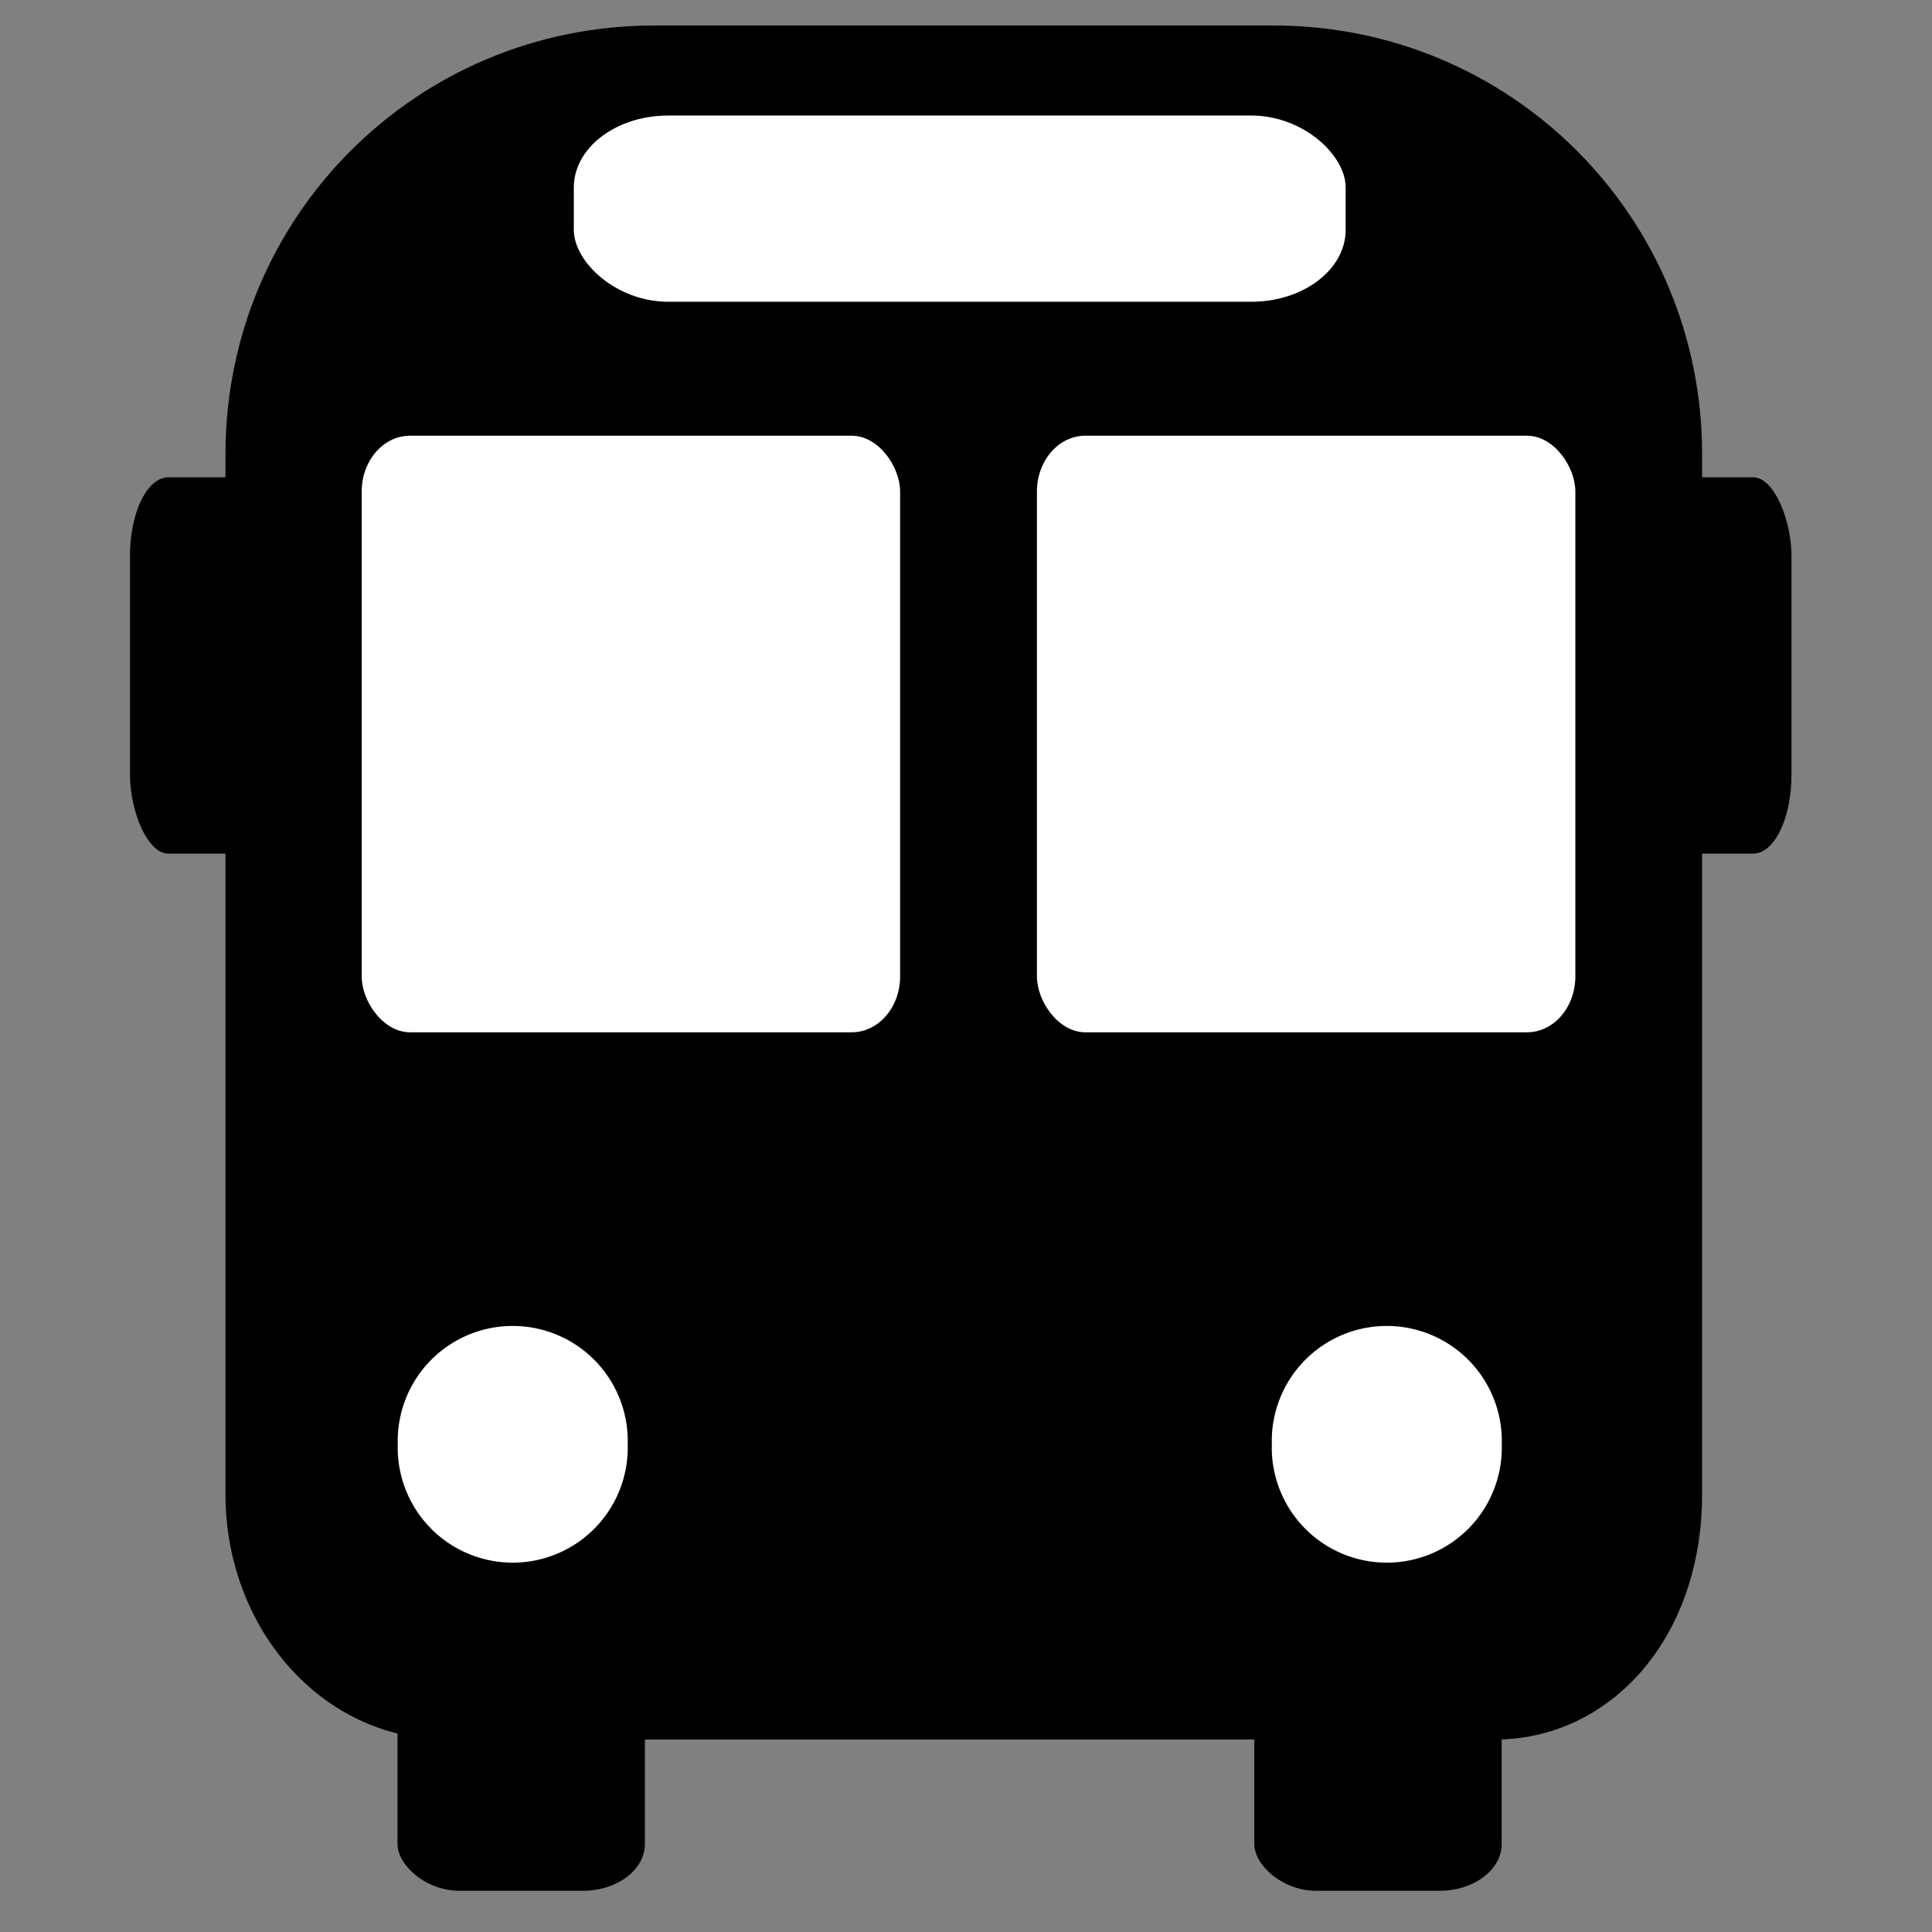 <?xml version="1.0" encoding="UTF-8" standalone="no"?>
<!-- Created with Inkscape (http://www.inkscape.org/) -->

<svg
   xmlns:dc="http://purl.org/dc/elements/1.1/"
   xmlns:cc="http://creativecommons.org/ns#"
   xmlns:rdf="http://www.w3.org/1999/02/22-rdf-syntax-ns#"
   xmlns:svg="http://www.w3.org/2000/svg"
   xmlns="http://www.w3.org/2000/svg"
   xmlns:xlink="http://www.w3.org/1999/xlink"
   xmlns:sodipodi="http://sodipodi.sourceforge.net/DTD/sodipodi-0.dtd"
   xmlns:inkscape="http://www.inkscape.org/namespaces/inkscape"
   width="4.516mm"
   height="4.516mm"
   viewBox="0 0 16 16"
   id="svg4819"
   version="1.1"
   inkscape:version="0.48.5 r10040"
   sodipodi:docname="OVTab.svg">
  <rect x="0" y="0" width="16" height="16" fill="#808080" stroke="none"/>
  <defs
     id="defs4821">
    <marker
       inkscape:stockid="Arrow1Send"
       orient="auto"
       refY="0.0"
       refX="0.0"
       id="Arrow1Send"
       style="overflow:visible;">
      <path
         id="path3966"
         d="M 0.0,0.0 L 5.0,-5.0 L -12.5,0.0 L 5.0,5.0 L 0.0,0.0 z "
         style="fill-rule:evenodd;stroke:#000000;stroke-width:1.0pt;"
         transform="scale(0.2) rotate(180) translate(6,0)" />
    </marker>
    <radialGradient
       gradientTransform="matrix(0.64,0,0,0.64,260.131,314.186)"
       inkscape:collect="always"
       xlink:href="#linearGradient5850"
       id="radialGradient5880"
       cx="122.044"
       cy="295.604"
       fx="122.044"
       fy="295.604"
       r="12.5"
       gradientUnits="userSpaceOnUse" />
    <linearGradient
       inkscape:collect="always"
       id="linearGradient5850">
      <stop
         style="stop-color:#ffffff;stop-opacity:1"
         offset="0"
         id="stop5852" />
      <stop
         style="stop-color:#afe9dd;stop-opacity:1"
         offset="1"
         id="stop5854" />
    </linearGradient>
  </defs>
  <sodipodi:namedview
     id="base"
     pagecolor="#ffffff"
     bordercolor="#666666"
     borderopacity="1.0"
     inkscape:pageopacity="0.0"
     inkscape:pageshadow="2"
     inkscape:zoom="10.667316"
     inkscape:cx="8.4534587"
     inkscape:cy="7.9251175"
     inkscape:document-units="px"
     inkscape:current-layer="g4676"
     showgrid="false"
     inkscape:window-width="1920"
     inkscape:window-height="1125"
     inkscape:window-x="-9"
     inkscape:window-y="-9"
     inkscape:window-maximized="1"
     fit-margin-top="0"
     fit-margin-left="0"
     fit-margin-right="0"
     fit-margin-bottom="0"
     inkscape:snap-center="true"
     inkscape:snap-object-midpoints="true"
     inkscape:snap-bbox="false"
     inkscape:object-paths="true"
     inkscape:snap-intersection-paths="true"
     inkscape:object-nodes="true"
     inkscape:snap-smooth-nodes="true"
     inkscape:snap-midpoints="true"
     inkscape:snap-bbox-midpoints="true"
     inkscape:snap-page="true"
     inkscape:snap-global="false">
    <inkscape:grid
       type="xygrid"
       id="grid4645" />
  </sodipodi:namedview>
  <g
     inkscape:label="Layer 1"
     inkscape:groupmode="layer"
     id="layer1"
     transform="translate(-330.239,-495.373)">
    <g
       id="g4676"
       transform="matrix(1.031,0,0,1.031,-10.529,-15.669)">
      <path
         style="color:#000000;fill:#000000;fill-opacity:1;fill-rule:nonzero;stroke:none;stroke-width:0.755;marker:none;visibility:visible;display:inline;overflow:visible;enable-background:accumulate"
         d="m 335.775,495.881 4.977,0 c 1.907,0 3.442,1.535 3.442,3.442 l 0,8.357 c 0,1.159 -0.74,1.969 -1.665,1.969 l -8.414,0 c -1.018,0 -1.782,-0.904 -1.782,-1.969 l 0,-8.357 c 0,-1.907 1.535,-3.442 3.442,-3.442 z"
         id="rect2993"
         inkscape:connector-curvature="0"
         sodipodi:nodetypes="sssssssss" />
      <path
         sodipodi:type="arc"
         style="color:#000000;fill:#ffffff;fill-opacity:1;fill-rule:nonzero;stroke:none;stroke-width:1;marker:none;visibility:visible;display:inline;overflow:visible;enable-background:accumulate"
         id="path2995"
         sodipodi:cx="5.3322001"
         sodipodi:cy="10.962146"
         sodipodi:rx="1.188707"
         sodipodi:ry="1.188707"
         d="m 6.521,10.962 a 1.189,1.189 0 1 1 -2.377,0 1.189,1.189 0 1 1 2.377,0 z"
         transform="matrix(0.777,0,0,0.777,330.497,498.76)" />
      <path
         transform="matrix(0.777,0,0,0.777,337.518,498.76)"
         d="m 6.521,10.962 a 1.189,1.189 0 1 1 -2.377,0 1.189,1.189 0 1 1 2.377,0 z"
         sodipodi:ry="1.188707"
         sodipodi:rx="1.188707"
         sodipodi:cy="10.962146"
         sodipodi:cx="5.3322001"
         id="path2997"
         style="color:#000000;fill:#ffffff;fill-opacity:1;fill-rule:nonzero;stroke:none;stroke-width:1;marker:none;visibility:visible;display:inline;overflow:visible;enable-background:accumulate"
         sodipodi:type="arc" />
      <rect
         style="color:#000000;fill:#ffffff;fill-opacity:1;fill-rule:nonzero;stroke:none;stroke-width:1;marker:none;visibility:visible;display:inline;overflow:visible;enable-background:accumulate"
         id="rect3000"
         width="6.2"
         height="1.496"
         x="335.131"
         y="496.604"
         ry="0.578"
         rx="0.759" />
      <rect
         style="color:#000000;fill:#ffffff;fill-opacity:1;fill-rule:nonzero;stroke:none;stroke-width:1;marker:none;visibility:visible;display:inline;overflow:visible;enable-background:accumulate"
         id="rect3002"
         width="4.325"
         height="4.792"
         x="333.427"
         y="499.176"
         rx="0.388"
         ry="0.449" />
      <rect
         ry="0.449"
         rx="0.388"
         y="499.176"
         x="338.851"
         height="4.792"
         width="4.325"
         id="rect3004"
         style="color:#000000;fill:#ffffff;fill-opacity:1;fill-rule:nonzero;stroke:none;stroke-width:1;marker:none;visibility:visible;display:inline;overflow:visible;enable-background:accumulate" />
      <rect
         style="color:#000000;fill:#000000;fill-opacity:1;fill-rule:nonzero;stroke:none;stroke-width:1;marker:none;visibility:visible;display:inline;overflow:visible;enable-background:accumulate"
         id="rect3006"
         width="1.987"
         height="1.8"
         x="333.715"
         y="509.064"
         rx="0.499"
         ry="0.376" />
      <rect
         ry="0.376"
         rx="0.499"
         y="509.064"
         x="340.597"
         height="1.8"
         width="1.987"
         id="rect3008"
         style="color:#000000;fill:#000000;fill-opacity:1;fill-rule:nonzero;stroke:none;stroke-width:1;marker:none;visibility:visible;display:inline;overflow:visible;enable-background:accumulate" />
      <rect
         ry="0.631"
         rx="0.308"
         y="499.51"
         x="331.566"
         height="3.023"
         width="1.227"
         id="rect3010"
         style="color:#000000;fill:#000000;fill-opacity:1;fill-rule:nonzero;stroke:none;stroke-width:1;marker:none;visibility:visible;display:inline;overflow:visible;enable-background:accumulate" />
      <rect
         style="color:#000000;fill:#000000;fill-opacity:1;fill-rule:nonzero;stroke:none;stroke-width:1;marker:none;visibility:visible;display:inline;overflow:visible;enable-background:accumulate"
         id="rect3012"
         width="1.227"
         height="3.023"
         x="343.685"
         y="499.51"
         rx="0.308"
         ry="0.631" />
    </g>
  </g>
</svg>
